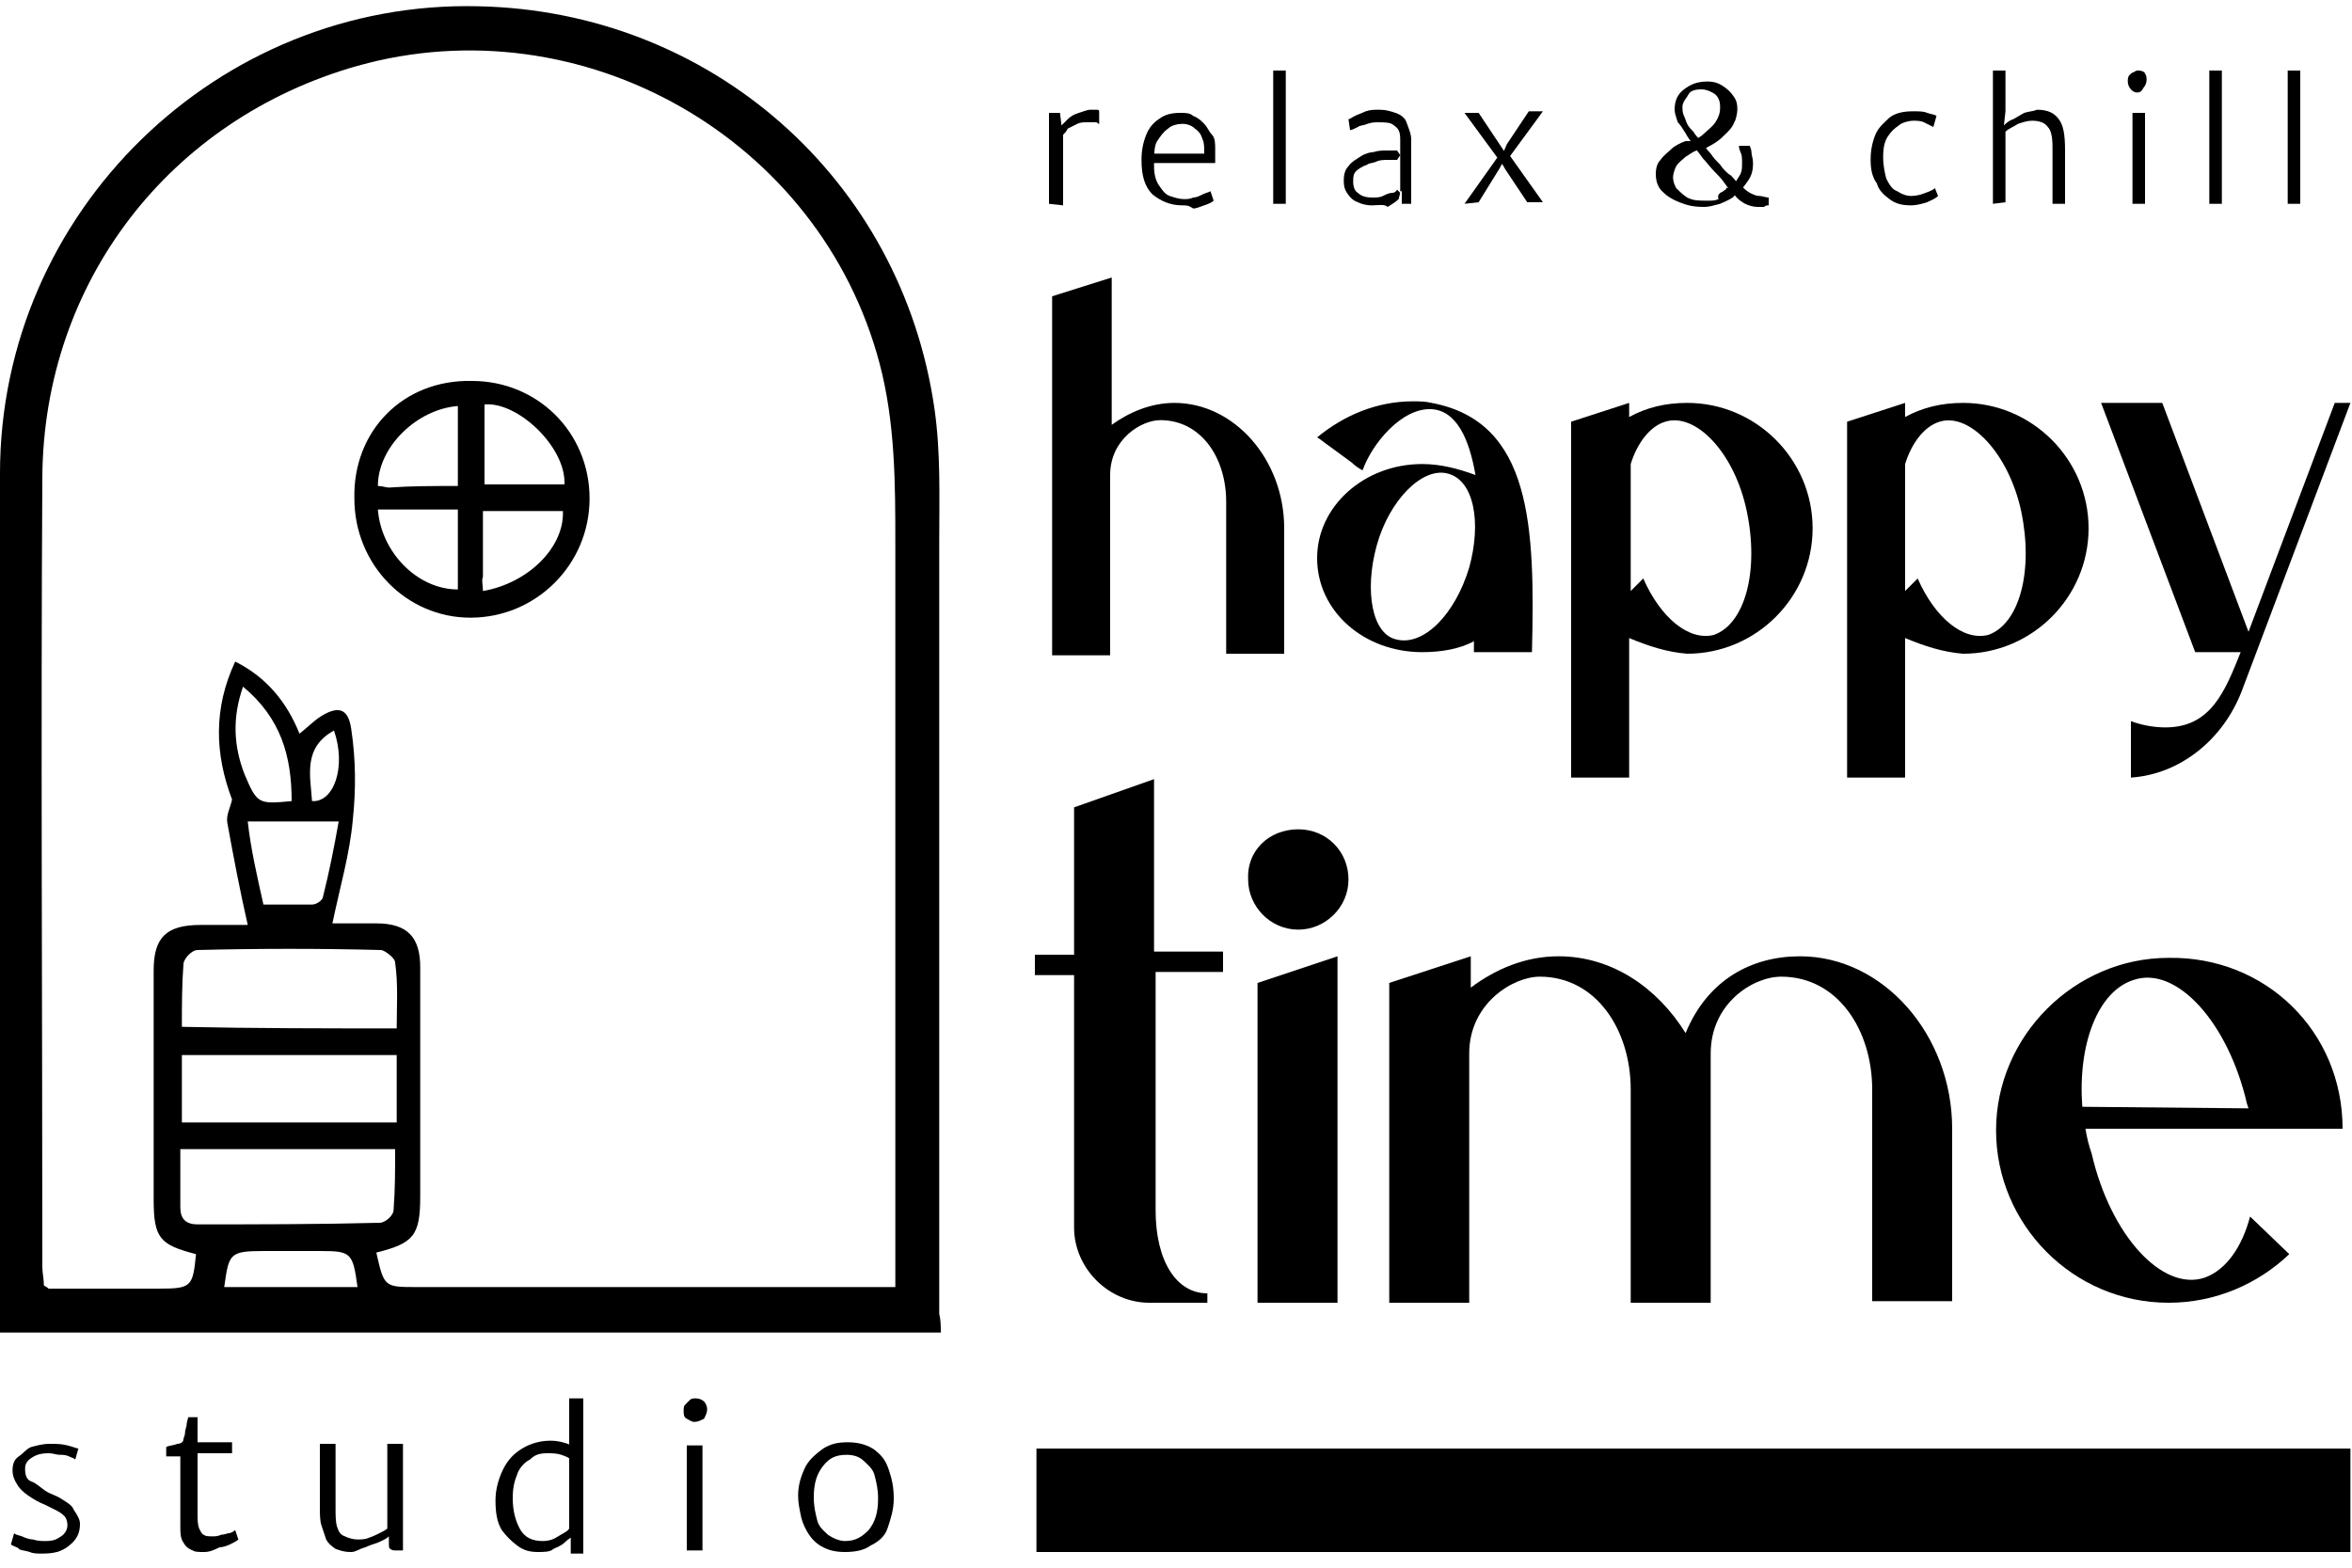 <svg width="150" height="100" viewBox="0 0 150 100" fill="none" xmlns="http://www.w3.org/2000/svg">
<path d="M70.9 17.7V27.1C72 26.3 73.4 25.7 74.9 25.7C78.7 25.7 81.9 29.3 81.9 33.7V41.7H78.2V32C78.2 29.2 76.6 26.8 74 26.8C72.8 26.8 70.8 28 70.8 30.3V41.8H67.1V18.9L70.9 17.7Z" fill="#000000"/>
<path d="M97.7 41.6H94V40.9C93.1 41.4 91.9 41.6 90.7 41.6C87 41.6 84 39 84 35.6C84 32.3 87 29.6 90.7 29.6C91.9 29.6 93 29.9 94.1 30.3C93.7 28 92.9 26.2 91.3 26.1C89.4 26 87.5 28.3 86.9 30C86.7 29.9 86.4 29.7 86.2 29.5L84.7 28.4C84.4 28.2 84.2 28 84 27.9C85.7 26.5 87.8 25.6 90.1 25.6C90.5 25.6 90.9 25.6 91.3 25.7C97.7 26.9 97.9 33.6 97.7 41.6ZM89.1 40.8C90.8 41.2 92.8 39.2 93.7 36.2C94.5 33.3 94 30.6 92.3 30.2C90.7 29.8 88.6 31.9 87.8 34.8C87 37.7 87.5 40.5 89.1 40.8Z" fill="#000000"/>
<path d="M103.9 40.7V49.6H100.2V26.9L103.9 25.7V26.6C105 26 106.2 25.7 107.6 25.7C112 25.7 115.6 29.3 115.6 33.7C115.6 38.1 112 41.7 107.6 41.7C106.3 41.6 105.1 41.2 103.9 40.7ZM104.8 36.9C105.9 39.4 107.7 40.9 109.3 40.5C111.3 39.8 112.2 36.4 111.4 32.6C110.6 28.8 108.1 26.3 106.2 26.9C105.2 27.2 104.4 28.3 104 29.6V37.7L104.8 36.9Z" fill="#000000"/>
<path d="M121.5 40.7V49.6H117.8V26.9L121.5 25.7V26.6C122.6 26 123.8 25.7 125.2 25.7C129.6 25.7 133.2 29.3 133.2 33.7C133.2 38.1 129.6 41.7 125.2 41.7C123.9 41.6 122.7 41.2 121.5 40.7ZM122.3 36.9C123.4 39.4 125.2 40.9 126.8 40.5C128.8 39.8 129.7 36.4 128.9 32.6C128.1 28.9 125.6 26.3 123.7 26.9C122.7 27.2 121.9 28.3 121.5 29.6V37.7L122.3 36.9Z" fill="#000000"/>
<path d="M135.9 49.6V46C136.7 46.3 137.5 46.4 138.1 46.4C141 46.4 141.9 44.1 142.9 41.6H140L134 25.7H137.9L143.4 40.3L148.9 25.7H149.9L143 44C141.8 47.2 139 49.4 135.9 49.6Z" fill="#000000"/>
<path d="M77 82.5V83.1H73.3C70.7 83.1 68.5 80.9 68.5 78.3V62.2H66V60.9H68.5V51.5L73.6 49.7V60.7H78V62H73.7V77.2C73.7 80.4 75 82.5 77 82.5Z" fill="#000000"/>
<path d="M82.8 52.9C84.6 52.9 86 54.3 86 56.1C86 57.9 84.5 59.3 82.8 59.3C81 59.3 79.6 57.8 79.6 56.1C79.5 54.3 80.9 52.9 82.8 52.9ZM85.3 61V83.1H80.2V62.7L85.3 61Z" fill="#000000"/>
<path d="M93.8 61V63C95.4 61.8 97.3 61 99.4 61C102.8 61 105.7 63 107.5 65.9C108.9 62.5 111.7 61 114.8 61C120.1 61 124.5 66 124.5 72V83H119.4V69.5C119.4 65.7 117.2 62.3 113.6 62.3C111.8 62.3 109.1 64 109.1 67.2V83.1H104V69.5C104 65.7 101.8 62.3 98.2 62.3C96.5 62.3 93.7 64 93.7 67.2V83.1H88.6V62.7L93.8 61Z" fill="#000000"/>
<path d="M149.4 72H133C133.1 72.6 133.2 73 133.4 73.6C134.6 78.8 137.9 82.4 140.6 81.5C142 81 143 79.5 143.5 77.6L146 80C144 81.9 141.3 83.1 138.3 83.1C132.2 83.1 127.3 78.1 127.3 72.1C127.3 66.1 132.3 61.1 138.3 61.1C144.5 61 149.4 65.8 149.4 72ZM143.4 70.7L143.3 70.4C142.1 65.2 138.8 61.6 136.1 62.5C133.8 63.2 132.5 66.6 132.8 70.6L143.4 70.7Z" fill="#000000"/>
<path d="M0.7 98.5L0.9 97.8C1 97.9 1.1 97.9 1.4 98C1.6 98.1 1.9 98.2 2.1 98.2C2.4 98.3 2.7 98.3 2.9 98.3C3.4 98.3 3.6 98.2 3.9 98C4.2 97.8 4.3 97.5 4.3 97.3C4.3 97 4.2 96.8 4.1 96.7C3.9 96.5 3.7 96.4 3.5 96.3C3.3 96.2 3.1 96.1 2.9 96C2.4 95.8 2.1 95.6 1.8 95.4C1.5 95.2 1.2 94.9 1.1 94.7C0.9 94.4 0.8 94.1 0.8 93.8C0.8 93.4 0.9 93.1 1.2 92.9C1.5 92.7 1.7 92.4 2 92.3C2.4 92.2 2.7 92.1 3.2 92.1C3.6 92.1 3.9 92.1 4.3 92.2C4.7 92.3 4.9 92.4 5 92.4L4.8 93.1C4.7 93 4.6 93 4.4 92.9C4.2 92.8 4 92.8 3.8 92.8C3.6 92.8 3.4 92.7 3.1 92.7C2.6 92.7 2.3 92.8 2 93C1.7 93.2 1.6 93.4 1.6 93.7C1.6 94.1 1.7 94.4 2 94.5C2.3 94.6 2.6 94.9 2.9 95.1C3.2 95.3 3.6 95.4 3.9 95.6C4.2 95.8 4.6 96 4.7 96.3C4.9 96.6 5.1 96.9 5.1 97.2C5.1 97.8 4.9 98.2 4.4 98.6C3.9 99 3.4 99.1 2.7 99.1C2.4 99.1 2.1 99.1 1.9 99C1.6 98.9 1.3 98.9 1.2 98.8C1.2 98.7 0.7 98.6 0.7 98.5Z" fill="#000000"/>
<path d="M13 99C12.7 99 12.4 99 12.3 98.9C12 98.8 11.8 98.6 11.7 98.4C11.5 98.1 11.5 97.8 11.5 97.3V92.9H10.6V92.3C10.8 92.2 11.1 92.2 11.3 92.1C11.5 92.1 11.7 92 11.7 91.8C11.7 91.7 11.8 91.6 11.8 91.4C11.8 91.2 11.9 91 11.9 90.9C11.9 90.7 12 90.5 12 90.4H12.6V92H14.8V92.7H12.6V96.5C12.6 97 12.6 97.2 12.7 97.5C12.8 97.7 12.9 97.9 13 97.9C13.1 98 13.3 98 13.6 98C13.7 98 13.9 98 14.1 97.9C14.3 97.9 14.5 97.8 14.6 97.8C14.7 97.8 14.9 97.7 15 97.6L15.2 98.2C15.1 98.3 14.9 98.4 14.7 98.5C14.5 98.6 14.2 98.7 14 98.7C13.4 99 13.2 99 13 99Z" fill="#000000"/>
<path d="M22.4 99C21.9 99 21.7 98.9 21.4 98.8C21.1 98.6 20.9 98.4 20.8 98.2C20.7 97.9 20.6 97.6 20.5 97.3C20.4 97 20.4 96.6 20.4 96.1V92.1H21.4V96.1C21.4 96.7 21.4 97.1 21.5 97.4C21.6 97.7 21.7 97.9 22 98C22.2 98.1 22.5 98.2 22.8 98.2C23 98.2 23.3 98.2 23.5 98.1C23.8 98 24 97.9 24.2 97.8C24.4 97.7 24.6 97.6 24.7 97.5V92.1H25.7V98.9H25.3C25.1 98.9 25 98.9 24.9 98.8C24.8 98.8 24.8 98.6 24.8 98.4V97.8V98C24.6 98.2 24.3 98.3 24.1 98.4C23.8 98.5 23.5 98.6 23.3 98.7C22.9 98.8 22.7 99 22.4 99Z" fill="#000000"/>
<path d="M34.3 99C33.8 99 33.4 98.9 33 98.6C32.6 98.3 32.3 98 32 97.6C31.7 97.1 31.6 96.5 31.6 95.7C31.6 95 31.8 94.3 32.1 93.7C32.4 93.1 32.8 92.7 33.3 92.4C33.8 92.1 34.4 91.9 35.1 91.9C35.6 91.9 35.9 92 36.2 92.1C36.5 92.2 36.7 92.3 36.8 92.4L36.4 93.1C36.3 93 36.1 92.9 35.8 92.8C35.5 92.7 35.2 92.7 34.9 92.7C34.4 92.7 34.1 92.8 33.8 93.1C33.4 93.3 33.1 93.7 33 94C32.8 94.5 32.7 94.9 32.7 95.6C32.7 96.4 32.9 97.1 33.2 97.6C33.5 98.1 34 98.3 34.6 98.3C35 98.3 35.3 98.2 35.6 98C35.9 97.8 36.2 97.7 36.3 97.5L36.5 98C36.4 98.1 36.2 98.2 36 98.4C35.8 98.6 35.5 98.7 35.3 98.8C35.1 99 34.7 99 34.3 99ZM36.4 98.9V98H36.3V93V92V89.2H37.2V99.1H36.4V98.9Z" fill="#000000"/>
<path d="M44.3 90.7C44.1 90.7 44 90.6 43.8 90.5C43.6 90.4 43.6 90.2 43.6 90C43.6 89.8 43.6 89.7 43.7 89.6C43.8 89.5 43.9 89.4 44 89.3C44.1 89.2 44.2 89.2 44.4 89.2C44.6 89.2 44.8 89.3 44.9 89.4C45 89.5 45.1 89.7 45.1 89.9C45.1 90.1 45 90.3 44.9 90.5C44.7 90.6 44.5 90.7 44.3 90.7ZM43.8 98.9V92.2H44.8V98.9H43.8Z" fill="#000000"/>
<path d="M53.9 99C53.3 99 52.9 98.9 52.5 98.7C52.1 98.5 51.8 98.2 51.6 97.9C51.4 97.6 51.2 97.2 51.1 96.8C51 96.3 50.9 95.9 50.9 95.4C50.9 94.7 51.1 94.1 51.4 93.5C51.7 93 52.1 92.7 52.5 92.4C53 92.1 53.4 92 54.1 92C54.8 92 55.4 92.2 55.8 92.5C56.3 92.9 56.5 93.2 56.7 93.8C56.9 94.4 57 94.9 57 95.6C57 96.3 56.8 96.9 56.6 97.5C56.4 98.1 55.9 98.4 55.5 98.6C55.1 98.9 54.5 99 53.9 99ZM53.9 98.3C54.6 98.3 55 98 55.4 97.6C55.8 97.1 56 96.5 56 95.6C56 95 55.9 94.6 55.8 94.2C55.7 93.7 55.4 93.5 55.1 93.2C54.8 92.9 54.4 92.8 54 92.8C53.3 92.8 52.9 93 52.5 93.5C52.1 94 51.9 94.6 51.9 95.5C51.9 96.1 52 96.5 52.1 96.9C52.2 97.4 52.5 97.6 52.8 97.9C53.1 98.1 53.5 98.3 53.9 98.3Z" fill="#000000"/>
<path d="M66.9 13V7.2H67.6L67.7 8L67.8 8.4V13.1L66.9 13ZM67.8 8.6L67.7 8C67.8 7.9 67.9 7.8 68.1 7.6C68.3 7.4 68.5 7.3 68.8 7.2C69.1 7.1 69.4 7 69.5 7C69.6 7 69.8 7 69.9 7C70 7 70.1 7 70.1 7.1V7.9C70 7.9 70 7.8 69.9 7.8C69.8 7.8 69.6 7.8 69.4 7.8C69.1 7.8 68.9 7.8 68.7 7.9C68.5 8 68.3 8.1 68.1 8.2C68 8.4 67.9 8.5 67.8 8.6Z" fill="#000000"/>
<path d="M75.4 13.1C74.6 13.1 74 12.8 73.5 12.4C73 11.9 72.8 11.2 72.8 10.2C72.8 9.6 72.9 9.1 73.1 8.6C73.3 8.1 73.6 7.8 73.9 7.6C74.3 7.3 74.7 7.2 75.3 7.2C75.6 7.2 75.9 7.2 76.1 7.4C76.4 7.5 76.6 7.7 76.8 7.9C77 8.1 77.1 8.4 77.3 8.6C77.5 8.8 77.5 9.2 77.5 9.5C77.5 9.7 77.5 9.9 77.5 10C77.5 10.1 77.5 10.3 77.5 10.4H73.4L73.5 9.8H76.8C76.8 9.4 76.8 9.1 76.7 8.9C76.6 8.6 76.5 8.4 76.2 8.2C76 8 75.7 7.9 75.4 7.9C75.1 7.9 74.7 8 74.5 8.2C74.2 8.4 74 8.7 73.8 9C73.6 9.3 73.6 9.9 73.6 10.6C73.6 11.1 73.7 11.5 73.9 11.8C74.1 12.1 74.3 12.4 74.6 12.5C74.9 12.6 75.2 12.7 75.5 12.7C75.7 12.7 75.9 12.7 76.1 12.6C76.3 12.6 76.5 12.5 76.7 12.4C76.9 12.3 77 12.3 77.2 12.2L77.4 12.8C77.3 12.9 77.1 13 76.8 13.1C76.5 13.2 76.3 13.3 76.1 13.3C75.8 13.1 75.7 13.1 75.4 13.1Z" fill="#000000"/>
<path d="M81.2 13V4.5H82V13H81.2Z" fill="#000000"/>
<path d="M87.5 13.1C87.1 13.1 86.8 13 86.6 12.9C86.3 12.8 86.1 12.6 85.9 12.3C85.7 12 85.7 11.7 85.7 11.5C85.7 11.1 85.8 10.8 86 10.6C86.2 10.3 86.6 10.1 86.9 9.9C87.1 9.8 87.4 9.7 87.6 9.7C87.9 9.6 88.2 9.6 88.4 9.6C88.6 9.6 88.9 9.6 89.1 9.6L89.3 9.9L89.1 10.2C89 10.2 88.8 10.2 88.5 10.2C88.3 10.2 88 10.2 87.8 10.3C87.6 10.4 87.3 10.4 87.2 10.5C86.9 10.6 86.6 10.8 86.5 10.9C86.3 11.1 86.3 11.3 86.3 11.6C86.3 11.9 86.4 12.2 86.6 12.3C86.8 12.5 87.1 12.6 87.5 12.6C87.8 12.6 88 12.6 88.2 12.5C88.4 12.4 88.6 12.3 88.8 12.3C89 12.3 89.1 12.1 89.1 12.1L89.3 12.3L89.2 12.7C89 12.9 88.8 13 88.5 13.2C88.3 13 87.9 13.1 87.5 13.1ZM90.2 13H89.4V12.2H89.3V8.9C89.3 8.4 89.2 8.2 88.9 8C88.7 7.8 88.3 7.8 87.9 7.8C87.7 7.8 87.5 7.8 87.2 7.9C87 8 86.7 8 86.6 8.1C86.4 8.2 86.2 8.3 86.1 8.3L86 7.6C86.1 7.6 86.2 7.5 86.4 7.4C86.6 7.3 86.9 7.2 87.1 7.1C87.4 7 87.6 7 88 7C88.4 7 88.7 7.1 89 7.2C89.3 7.3 89.6 7.5 89.7 7.8C89.8 8.1 90 8.5 90 8.9V13H90.2Z" fill="#000000"/>
<path d="M93.4 13L95.6 9.9V10.2L93.4 7.2H94.3L95.7 9.3L96.1 9.9H95.8L96.1 9.2L97.5 7.1H98.4L96.2 10.1V9.8L98.4 12.9H97.4L96 10.8L95.6 10.1H96L95.6 10.8L94.3 12.9L93.4 13Z" fill="#000000"/>
<path d="M109.9 12.2C110 12.1 110.1 12.1 110.1 12C110.1 11.9 110.1 12 110.2 12C110.4 11.9 110.5 11.7 110.7 11.6C110.8 11.4 110.9 11.3 111 11.1C111.1 10.9 111.1 10.7 111.1 10.4C111.1 10.1 111.1 9.9 111 9.7C110.9 9.5 110.9 9.3 110.9 9.3H111.6C111.6 9.4 111.7 9.5 111.7 9.7C111.7 9.9 111.8 10.1 111.8 10.4C111.8 10.9 111.7 11.2 111.5 11.5C111.3 11.8 111 12.2 110.8 12.3C110.8 12.3 110.8 12.3 110.7 12.4C110.7 12.4 110.7 12.4 110.6 12.5C110.5 12.6 110.6 12.5 110.5 12.6C110.2 12.8 109.9 12.9 109.7 13C109.3 13.1 109 13.2 108.7 13.2C108 13.2 107.6 13.1 107.1 12.9C106.6 12.7 106.3 12.5 106 12.2C105.7 11.9 105.6 11.5 105.6 11.1C105.6 10.7 105.7 10.4 105.9 10.2C106.1 9.9 106.4 9.7 106.6 9.5C106.8 9.3 107.2 9.1 107.5 9C107.5 9 107.5 9 107.6 9H107.7H107.8C108.2 8.9 108.5 8.7 108.7 8.5C108.9 8.3 109.2 8.1 109.4 7.8C109.6 7.5 109.7 7.2 109.7 6.9C109.7 6.7 109.7 6.5 109.6 6.3C109.5 6.1 109.4 6 109.2 5.9C109 5.8 108.8 5.7 108.5 5.7C108.1 5.7 107.8 5.8 107.7 6C107.6 6.2 107.3 6.5 107.3 6.8C107.3 7 107.3 7.2 107.4 7.4C107.5 7.6 107.5 7.7 107.6 7.9C107.7 8.1 107.8 8.2 108 8.4C108.1 8.6 108.3 8.8 108.5 9L108.6 9.2C108.7 9.3 108.9 9.6 109.1 9.8C109.3 10.1 109.5 10.3 109.7 10.5C109.9 10.8 110.2 11.1 110.4 11.2C110.6 11.4 110.8 11.7 111 11.8C111.2 12 111.4 12.2 111.6 12.3C111.8 12.4 112 12.5 112.2 12.5C112.4 12.5 112.6 12.6 112.8 12.6V13.1C112.7 13.1 112.6 13.1 112.5 13.2C112.4 13.2 112.3 13.2 112.1 13.2C111.8 13.2 111.5 13.1 111.3 13C111.1 12.9 110.8 12.7 110.6 12.4C110.4 12.2 110.2 12 110 11.7C109.8 11.4 109.5 11.1 109.3 10.9C109.1 10.7 108.8 10.3 108.6 10.1C108.4 9.8 108.2 9.6 108.1 9.4L108 9.2C107.8 9 107.6 8.7 107.5 8.5C107.3 8.2 107.2 8 107 7.8C106.9 7.5 106.8 7.2 106.8 7C106.8 6.4 107 6 107.4 5.7C107.8 5.4 108.2 5.2 108.9 5.2C109.3 5.2 109.6 5.3 109.9 5.5C110.2 5.7 110.4 5.9 110.6 6.2C110.8 6.5 110.8 6.8 110.8 7C110.8 7.2 110.7 7.7 110.6 7.8C110.5 8.1 110.3 8.3 110.1 8.5C109.9 8.7 109.7 8.9 109.4 9.1C109.1 9.3 108.8 9.4 108.6 9.6H108.5C108.4 9.6 108.4 9.6 108.3 9.6C108.2 9.6 108.2 9.6 108.2 9.6C107.9 9.7 107.7 9.9 107.5 10C107.3 10.2 107.1 10.3 106.9 10.6C106.8 10.8 106.7 11.1 106.7 11.3C106.7 11.6 106.8 11.8 106.9 12C107.1 12.2 107.3 12.4 107.6 12.6C108 12.8 108.3 12.8 108.9 12.8C109.2 12.8 109.4 12.8 109.6 12.7C109.5 12.4 109.7 12.3 109.9 12.2Z" fill="#000000"/>
<path d="M119.3 10.2C119.3 9.6 119.4 9.1 119.6 8.6C119.8 8.1 120.2 7.8 120.5 7.5C120.9 7.2 121.4 7.1 122 7.1C122.4 7.1 122.7 7.1 122.9 7.2C123.2 7.3 123.4 7.3 123.5 7.4L123.3 8.1C123.1 8 122.9 7.9 122.7 7.8C122.5 7.7 122.2 7.7 122 7.7C121.8 7.7 121.3 7.8 121.1 8C120.8 8.2 120.6 8.4 120.4 8.7C120.2 9 120.1 9.4 120.1 10C120.1 10.6 120.2 11 120.3 11.4C120.5 11.8 120.7 12.1 121 12.2C121.3 12.4 121.6 12.5 121.9 12.5C122.2 12.5 122.6 12.4 122.8 12.3C123.1 12.2 123.3 12.1 123.4 12L123.6 12.5C123.4 12.7 123.1 12.8 122.9 12.9C122.6 13 122.2 13.1 121.9 13.1C121.3 13.1 120.9 13 120.5 12.7C120.1 12.4 119.8 12.1 119.7 11.7C119.4 11.3 119.3 10.8 119.3 10.2Z" fill="#000000"/>
<path d="M127.1 13V4.5H127.9V7.1L127.8 8C127.9 7.9 128.1 7.7 128.4 7.6C128.6 7.5 128.9 7.3 129.1 7.2C129.4 7.1 129.7 7.1 129.9 7C130.6 7 131 7.2 131.3 7.6C131.6 8 131.7 8.6 131.7 9.6V13H130.9V9.4C130.9 8.7 130.8 8.3 130.6 8.1C130.4 7.8 130 7.7 129.6 7.7C129.3 7.7 129 7.8 128.7 7.9C128.4 8.1 128.1 8.2 127.9 8.4V12.9L127.1 13Z" fill="#000000"/>
<path d="M136.3 5.9C136.1 5.9 136 5.8 135.9 5.7C135.8 5.6 135.7 5.4 135.7 5.2C135.7 5.1 135.7 4.9 135.8 4.8C135.9 4.7 136 4.6 136.1 4.6C136.2 4.5 136.3 4.5 136.4 4.5C136.6 4.5 136.8 4.6 136.8 4.7C136.9 4.8 136.9 5 136.9 5.1C136.9 5.3 136.8 5.5 136.7 5.6C136.6 5.8 136.5 5.9 136.3 5.9ZM136 13V7.2H136.8V13H136Z" fill="#000000"/>
<path d="M140.9 13V4.5H141.7V13H140.9Z" fill="#000000"/>
<path d="M145.9 13V4.5H146.7V13H145.9Z" fill="#000000"/>
<path d="M60 85C40 85 20 85 0 85C0 84.4 0 84 0 83.4C0 65.7 0 48 0 30.2C0 13.5 13.9 2.26507e-05 30.5 0.4C45.3 0.7 57.5 11.4 59.6 26.1C60 28.9 59.9 31.7 59.9 34.5C59.9 50.9 59.9 67.4 59.9 83.8C60 84.2 60 84.6 60 85ZM19.1 46.8C19.6 46.4 19.9 46.1 20.3 45.8C21.5 45 22.2 45.1 22.4 46.5C22.7 48.5 22.7 50.4 22.5 52.3C22.3 54.5 21.7 56.5 21.2 58.9C22.2 58.9 23.2 58.9 24 58.9C26 58.9 26.8 59.8 26.8 61.7C26.8 66.6 26.8 71.4 26.8 76.3C26.8 78.8 26.4 79.3 24 79.9C24.5 82.1 24.5 82.1 26.6 82.1C34.6 82.1 42.5 82.1 50.5 82.1C52.7 82.1 54.7 82.1 57.1 82.1C57.1 80 57.1 78.1 57.1 76.1C57.1 62.3 57.1 48.5 57.1 34.7C57.1 30.9 57.1 27 56.1 23.2C52.3 8.8 37.1 0.2 22.8 4.2C10.8 7.6 2.8 18 2.7 30.4C2.6 47.2 2.7 64 2.7 80.8C2.7 81.2 2.8 81.6 2.8 82C3 82.1 3.1 82.2 3.1 82.2C5.4 82.2 7.8 82.2 10.1 82.2C12.2 82.2 12.3 82.1 12.5 80C10.2 79.4 9.8 79 9.8 76.5C9.8 71.6 9.8 66.8 9.8 61.9C9.8 59.8 10.6 59 12.8 59C13.7 59 14.7 59 15.8 59C15.3 56.8 14.9 54.7 14.5 52.5C14.4 52 14.7 51.5 14.8 51C13.7 48.1 13.6 45.2 15 42.2C17 43.2 18.3 44.8 19.1 46.8ZM25.3 65.6C25.3 64.2 25.4 62.8 25.2 61.4C25.2 61.1 24.5 60.6 24.3 60.6C20.4 60.5 16.5 60.5 12.6 60.6C12.2 60.6 11.7 61.2 11.7 61.5C11.6 62.8 11.6 64.1 11.6 65.5C16.2 65.6 20.7 65.6 25.3 65.6ZM11.5 73.3C11.5 74.6 11.5 75.7 11.5 77C11.5 77.7 11.8 78.1 12.6 78.1C16.4 78.1 20.3 78.1 24.2 78C24.6 78 25.1 77.5 25.1 77.2C25.2 75.9 25.2 74.6 25.2 73.3C20.6 73.3 16.2 73.3 11.5 73.3ZM11.6 71.6C16.2 71.6 20.7 71.6 25.3 71.6C25.3 70.1 25.3 68.7 25.3 67.3C20.7 67.3 16.2 67.3 11.6 67.3C11.6 68.7 11.6 70.2 11.6 71.6ZM16.8 57.7C17.8 57.7 18.9 57.7 19.9 57.7C20.2 57.7 20.6 57.4 20.6 57.2C21 55.6 21.3 54.1 21.6 52.4C19.6 52.4 17.8 52.4 15.8 52.4C16 54.2 16.4 55.9 16.8 57.7ZM22.8 82.1C22.5 79.9 22.4 79.8 20.4 79.8C19.2 79.8 18 79.8 16.8 79.8C14.6 79.8 14.6 80 14.3 82.1C17 82.1 19.9 82.1 22.8 82.1ZM18.6 51.1C18.6 48.2 17.9 45.8 15.5 43.8C14.8 45.8 14.9 47.6 15.6 49.4C16.4 51.3 16.5 51.3 18.6 51.1ZM21.3 46.6C19.3 47.7 19.8 49.5 19.9 51.1C21.3 51.2 22.1 48.9 21.3 46.6Z" fill="#000000"/>
<path d="M30.1 24.3C34.3 24.3 37.6 27.6 37.6 31.8C37.6 36 34.2 39.4 30 39.4C25.9 39.4 22.6 36 22.6 31.8C22.5 27.5 25.7 24.2 30.1 24.3ZM29.2 31C29.2 29.2 29.2 27.5 29.2 25.9C26.6 26.1 24.1 28.5 24.1 31C24.4 31 24.6 31.1 24.8 31.1C26.2 31 27.6 31 29.2 31ZM36 30.9C36.1 28.5 33 25.6 30.9 25.8C30.9 27.5 30.9 29.2 30.9 30.9C32.6 30.9 34.2 30.9 36 30.9ZM30.8 37.7C33.7 37.2 36 34.9 35.9 32.6C34.2 32.6 32.5 32.6 30.8 32.6C30.8 34.1 30.8 35.4 30.8 36.8C30.7 37 30.8 37.3 30.8 37.7ZM24.1 32.5C24.3 35.2 26.6 37.6 29.2 37.6C29.2 35.9 29.2 34.2 29.2 32.5C27.4 32.5 25.7 32.5 24.1 32.5Z" fill="#000000"/>
<path d="M149.9 92.4H66.1V99H149.9V92.4Z" fill="#000000"/>
</svg>
